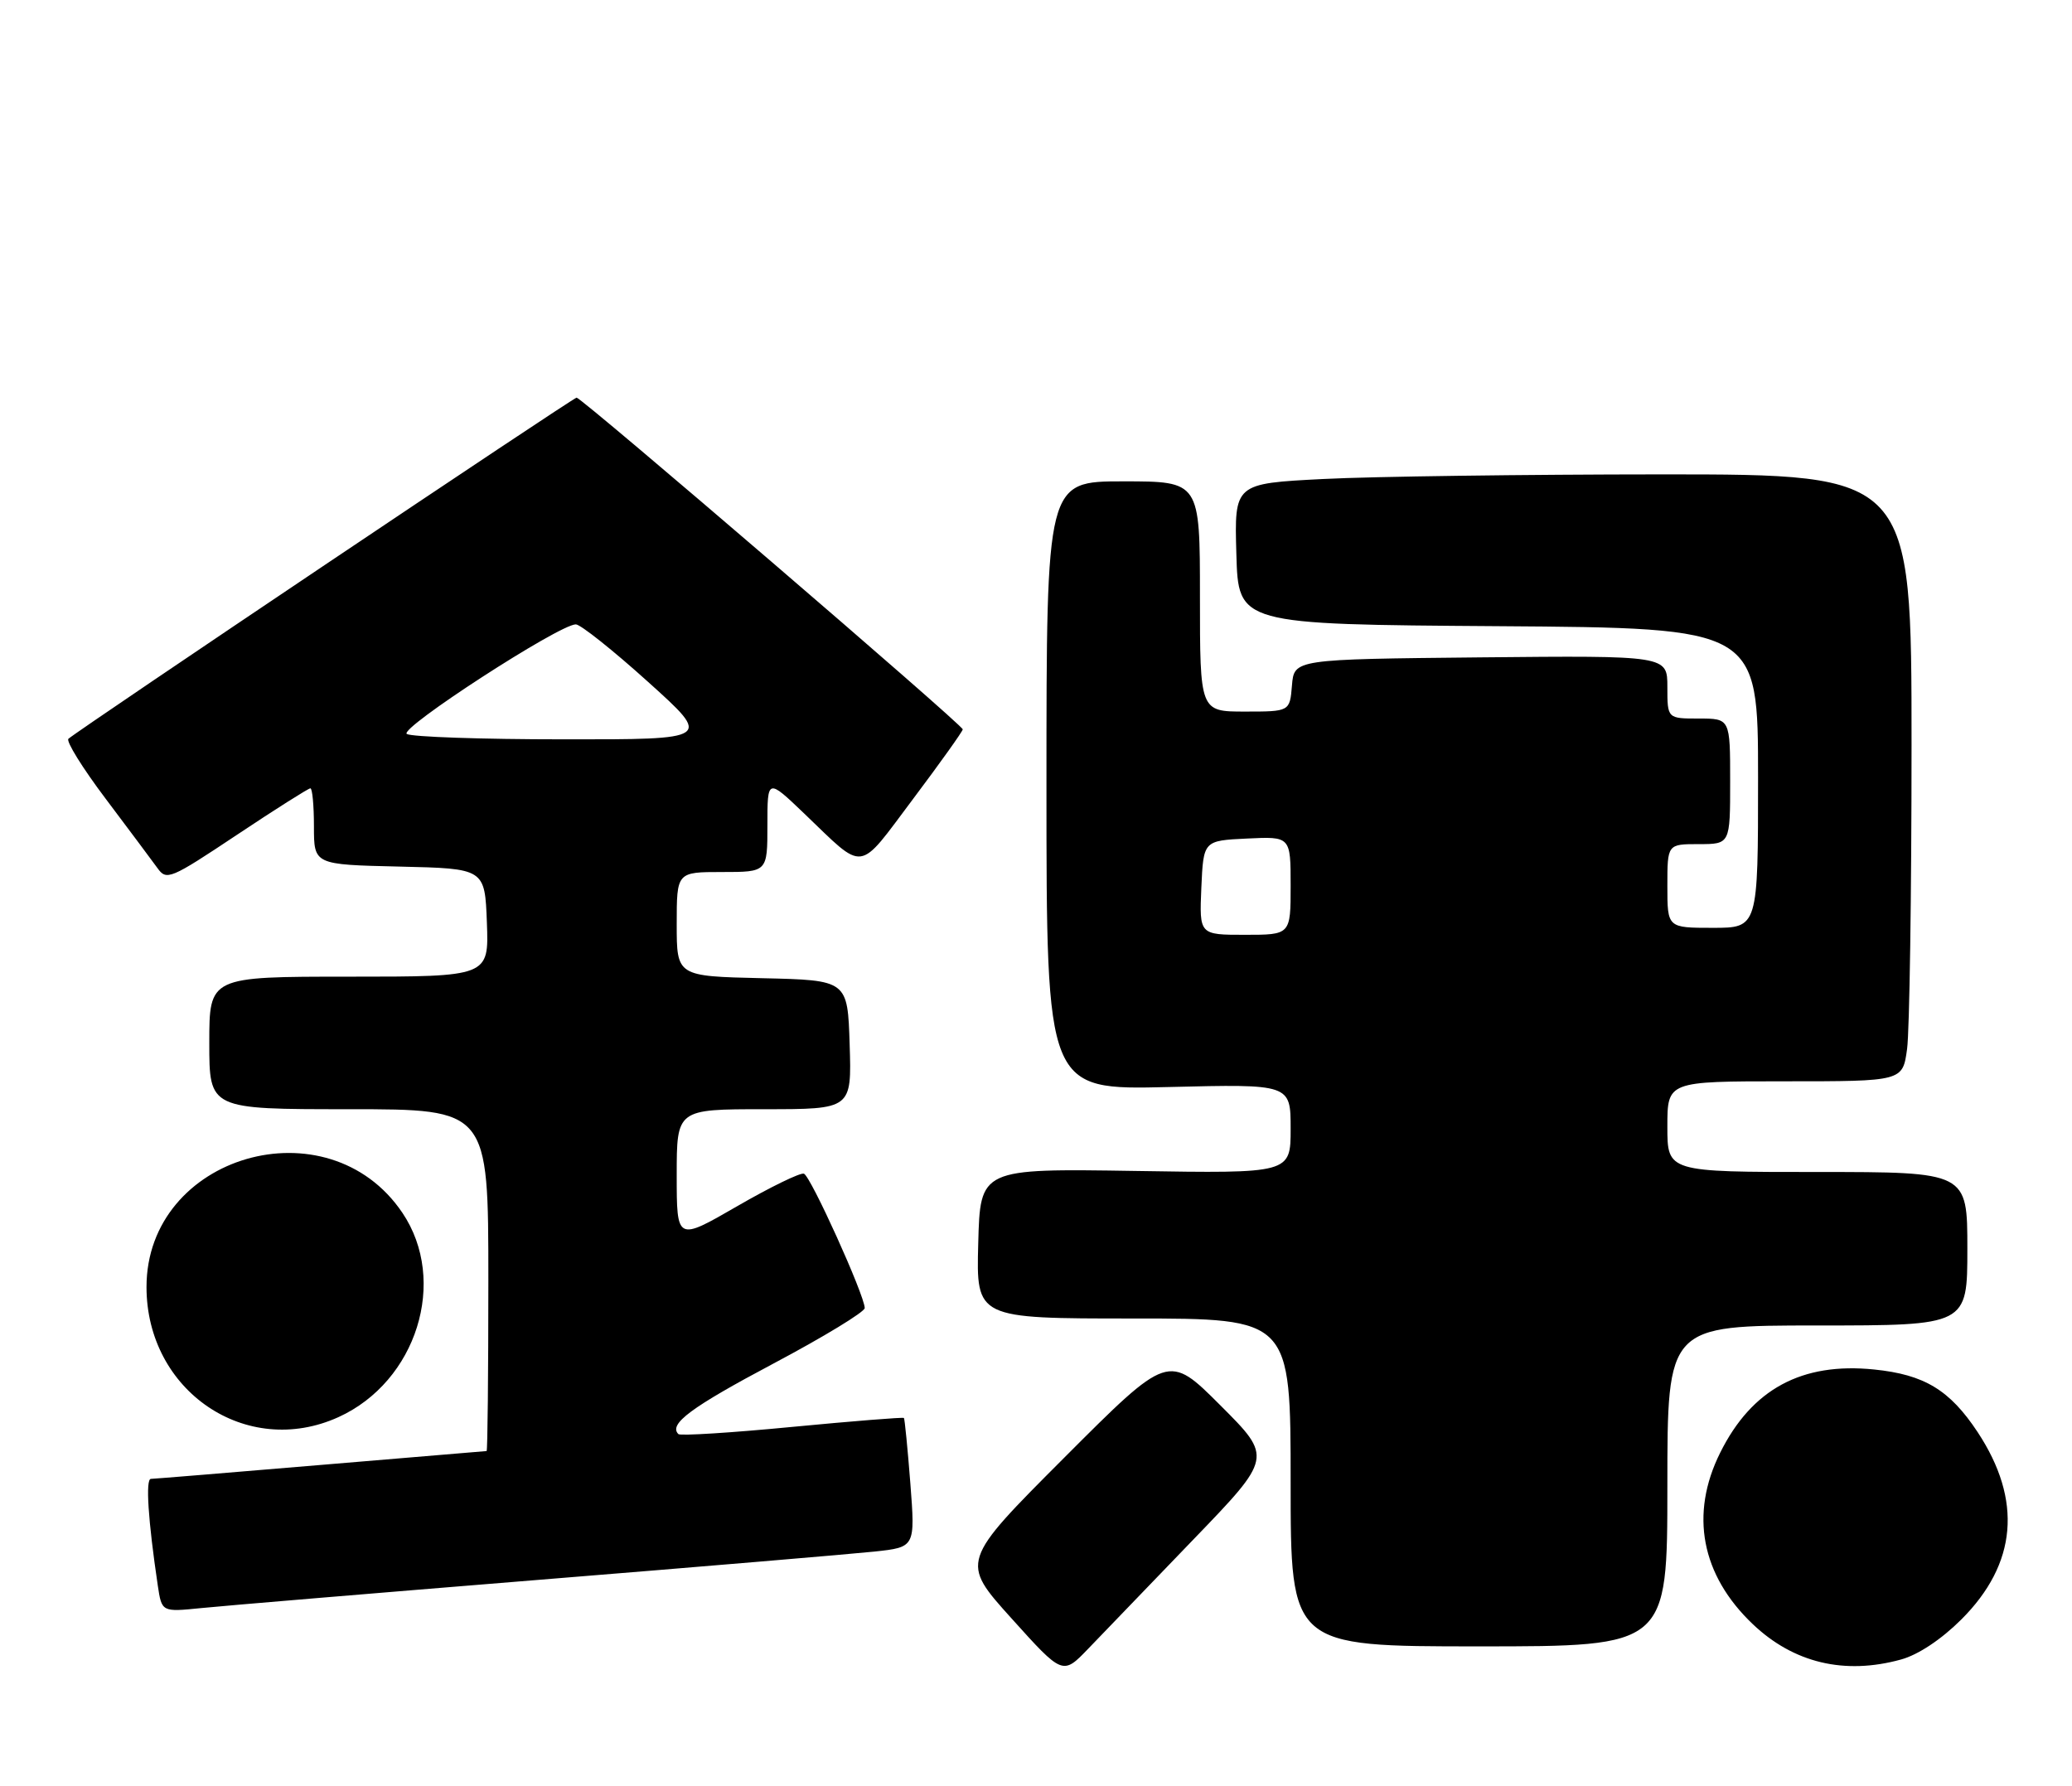 <?xml version="1.0" encoding="UTF-8" standalone="no"?>
<!DOCTYPE svg PUBLIC "-//W3C//DTD SVG 1.1//EN" "http://www.w3.org/Graphics/SVG/1.1/DTD/svg11.dtd" >
<svg xmlns="http://www.w3.org/2000/svg" xmlns:xlink="http://www.w3.org/1999/xlink" version="1.1" viewBox="0 0 297 256">
 <g >
 <path fill="currentColor"
d=" M 171.03 220.71 C 182.40 208.92 182.40 208.92 174.94 201.46 C 167.48 194.00 167.48 194.00 152.57 208.93 C 137.66 223.86 137.66 223.86 145.00 232.00 C 152.33 240.14 152.33 240.14 156.00 236.32 C 158.01 234.22 164.78 227.19 171.03 220.71 Z  M 272.50 237.88 C 274.97 237.20 278.27 235.00 281.14 232.14 C 289.13 224.16 289.92 215.05 283.47 205.28 C 279.48 199.25 275.84 197.04 268.64 196.31 C 258.28 195.25 251.11 199.12 246.58 208.22 C 242.18 217.04 243.84 225.78 251.25 232.82 C 257.10 238.38 264.40 240.12 272.50 237.88 Z  M 239.00 213.00 C 239.00 190.00 239.00 190.00 260.50 190.00 C 282.00 190.00 282.00 190.00 282.00 179.00 C 282.00 168.00 282.00 168.00 260.50 168.00 C 239.00 168.00 239.00 168.00 239.00 161.50 C 239.00 155.00 239.00 155.00 255.86 155.00 C 272.73 155.00 272.73 155.00 273.36 150.36 C 273.71 147.81 274.00 128.23 274.00 106.86 C 274.00 68.00 274.00 68.00 238.25 68.00 C 218.59 68.01 196.75 68.30 189.72 68.66 C 176.93 69.31 176.93 69.31 177.22 79.41 C 177.50 89.50 177.50 89.50 214.75 89.76 C 252.00 90.02 252.00 90.02 252.00 111.51 C 252.00 133.00 252.00 133.00 245.50 133.00 C 239.00 133.00 239.00 133.00 239.00 127.00 C 239.00 121.00 239.00 121.00 243.50 121.00 C 248.00 121.00 248.00 121.00 248.00 112.00 C 248.00 103.00 248.00 103.00 243.50 103.00 C 239.00 103.00 239.00 103.00 239.00 98.48 C 239.00 93.97 239.00 93.97 212.25 94.23 C 185.50 94.50 185.50 94.50 185.19 98.25 C 184.88 102.00 184.88 102.00 178.44 102.00 C 172.00 102.00 172.00 102.00 172.00 85.50 C 172.00 69.00 172.00 69.00 161.00 69.00 C 150.00 69.00 150.00 69.00 150.00 112.63 C 150.00 156.25 150.00 156.25 167.50 155.82 C 185.00 155.39 185.00 155.39 185.00 161.80 C 185.00 168.21 185.00 168.21 162.75 167.85 C 140.50 167.50 140.50 167.50 140.22 178.25 C 139.93 189.00 139.93 189.00 162.47 189.00 C 185.00 189.00 185.00 189.00 185.00 212.50 C 185.00 236.00 185.00 236.00 212.00 236.00 C 239.00 236.00 239.00 236.00 239.00 213.00 Z  M 77.00 226.48 C 100.38 224.59 122.13 222.75 125.35 222.41 C 131.19 221.78 131.19 221.78 130.49 212.64 C 130.10 207.61 129.68 203.39 129.57 203.26 C 129.45 203.13 122.24 203.71 113.54 204.54 C 104.84 205.38 97.51 205.84 97.24 205.57 C 95.80 204.14 99.05 201.73 110.88 195.45 C 118.08 191.63 123.96 188.05 123.95 187.50 C 123.91 185.62 116.19 168.56 115.23 168.24 C 114.71 168.07 110.39 170.17 105.64 172.92 C 97.00 177.91 97.00 177.91 97.00 168.45 C 97.00 159.00 97.00 159.00 109.54 159.00 C 122.08 159.00 122.08 159.00 121.79 149.75 C 121.50 140.50 121.50 140.50 109.25 140.22 C 97.00 139.94 97.00 139.94 97.00 132.47 C 97.00 125.00 97.00 125.00 103.50 125.00 C 110.00 125.00 110.00 125.00 110.00 118.28 C 110.00 111.57 110.00 111.57 115.25 116.59 C 124.11 125.07 122.83 125.24 130.87 114.54 C 134.79 109.32 138.00 104.82 138.00 104.55 C 138.00 103.91 83.39 57.00 82.65 57.00 C 82.16 57.00 11.45 104.47 9.81 105.90 C 9.43 106.23 11.83 110.10 15.15 114.50 C 18.46 118.90 21.80 123.37 22.56 124.42 C 23.87 126.26 24.38 126.05 33.96 119.67 C 39.47 116.00 44.21 113.00 44.49 113.00 C 44.77 113.00 45.00 115.46 45.00 118.47 C 45.00 123.94 45.00 123.94 57.25 124.22 C 69.50 124.50 69.50 124.50 69.79 132.25 C 70.08 140.00 70.08 140.00 50.04 140.00 C 30.00 140.00 30.00 140.00 30.00 149.50 C 30.00 159.00 30.00 159.00 50.00 159.00 C 70.00 159.00 70.00 159.00 70.00 183.50 C 70.00 196.97 69.89 208.00 69.75 208.00 C 69.61 208.00 58.93 208.90 46.00 209.99 C 33.07 211.08 22.11 211.98 21.63 211.99 C 20.84 212.00 21.22 217.87 22.62 227.29 C 23.19 231.08 23.19 231.08 28.84 230.51 C 31.96 230.19 53.62 228.38 77.00 226.48 Z  M 48.51 203.14 C 59.73 198.04 64.25 183.60 57.68 173.85 C 47.01 158.02 21.00 165.57 21.00 184.49 C 21.00 199.41 35.33 209.12 48.51 203.14 Z  M 172.20 127.25 C 172.50 120.50 172.50 120.50 178.75 120.20 C 185.00 119.90 185.00 119.90 185.00 126.95 C 185.00 134.00 185.00 134.00 178.45 134.00 C 171.91 134.00 171.91 134.00 172.20 127.25 Z  M 58.31 105.21 C 57.11 104.45 80.16 89.50 82.54 89.50 C 83.20 89.50 87.87 93.21 92.90 97.75 C 102.06 106.00 102.06 106.00 80.78 105.98 C 69.08 105.98 58.97 105.63 58.31 105.21 Z "/>
</g>
</svg>